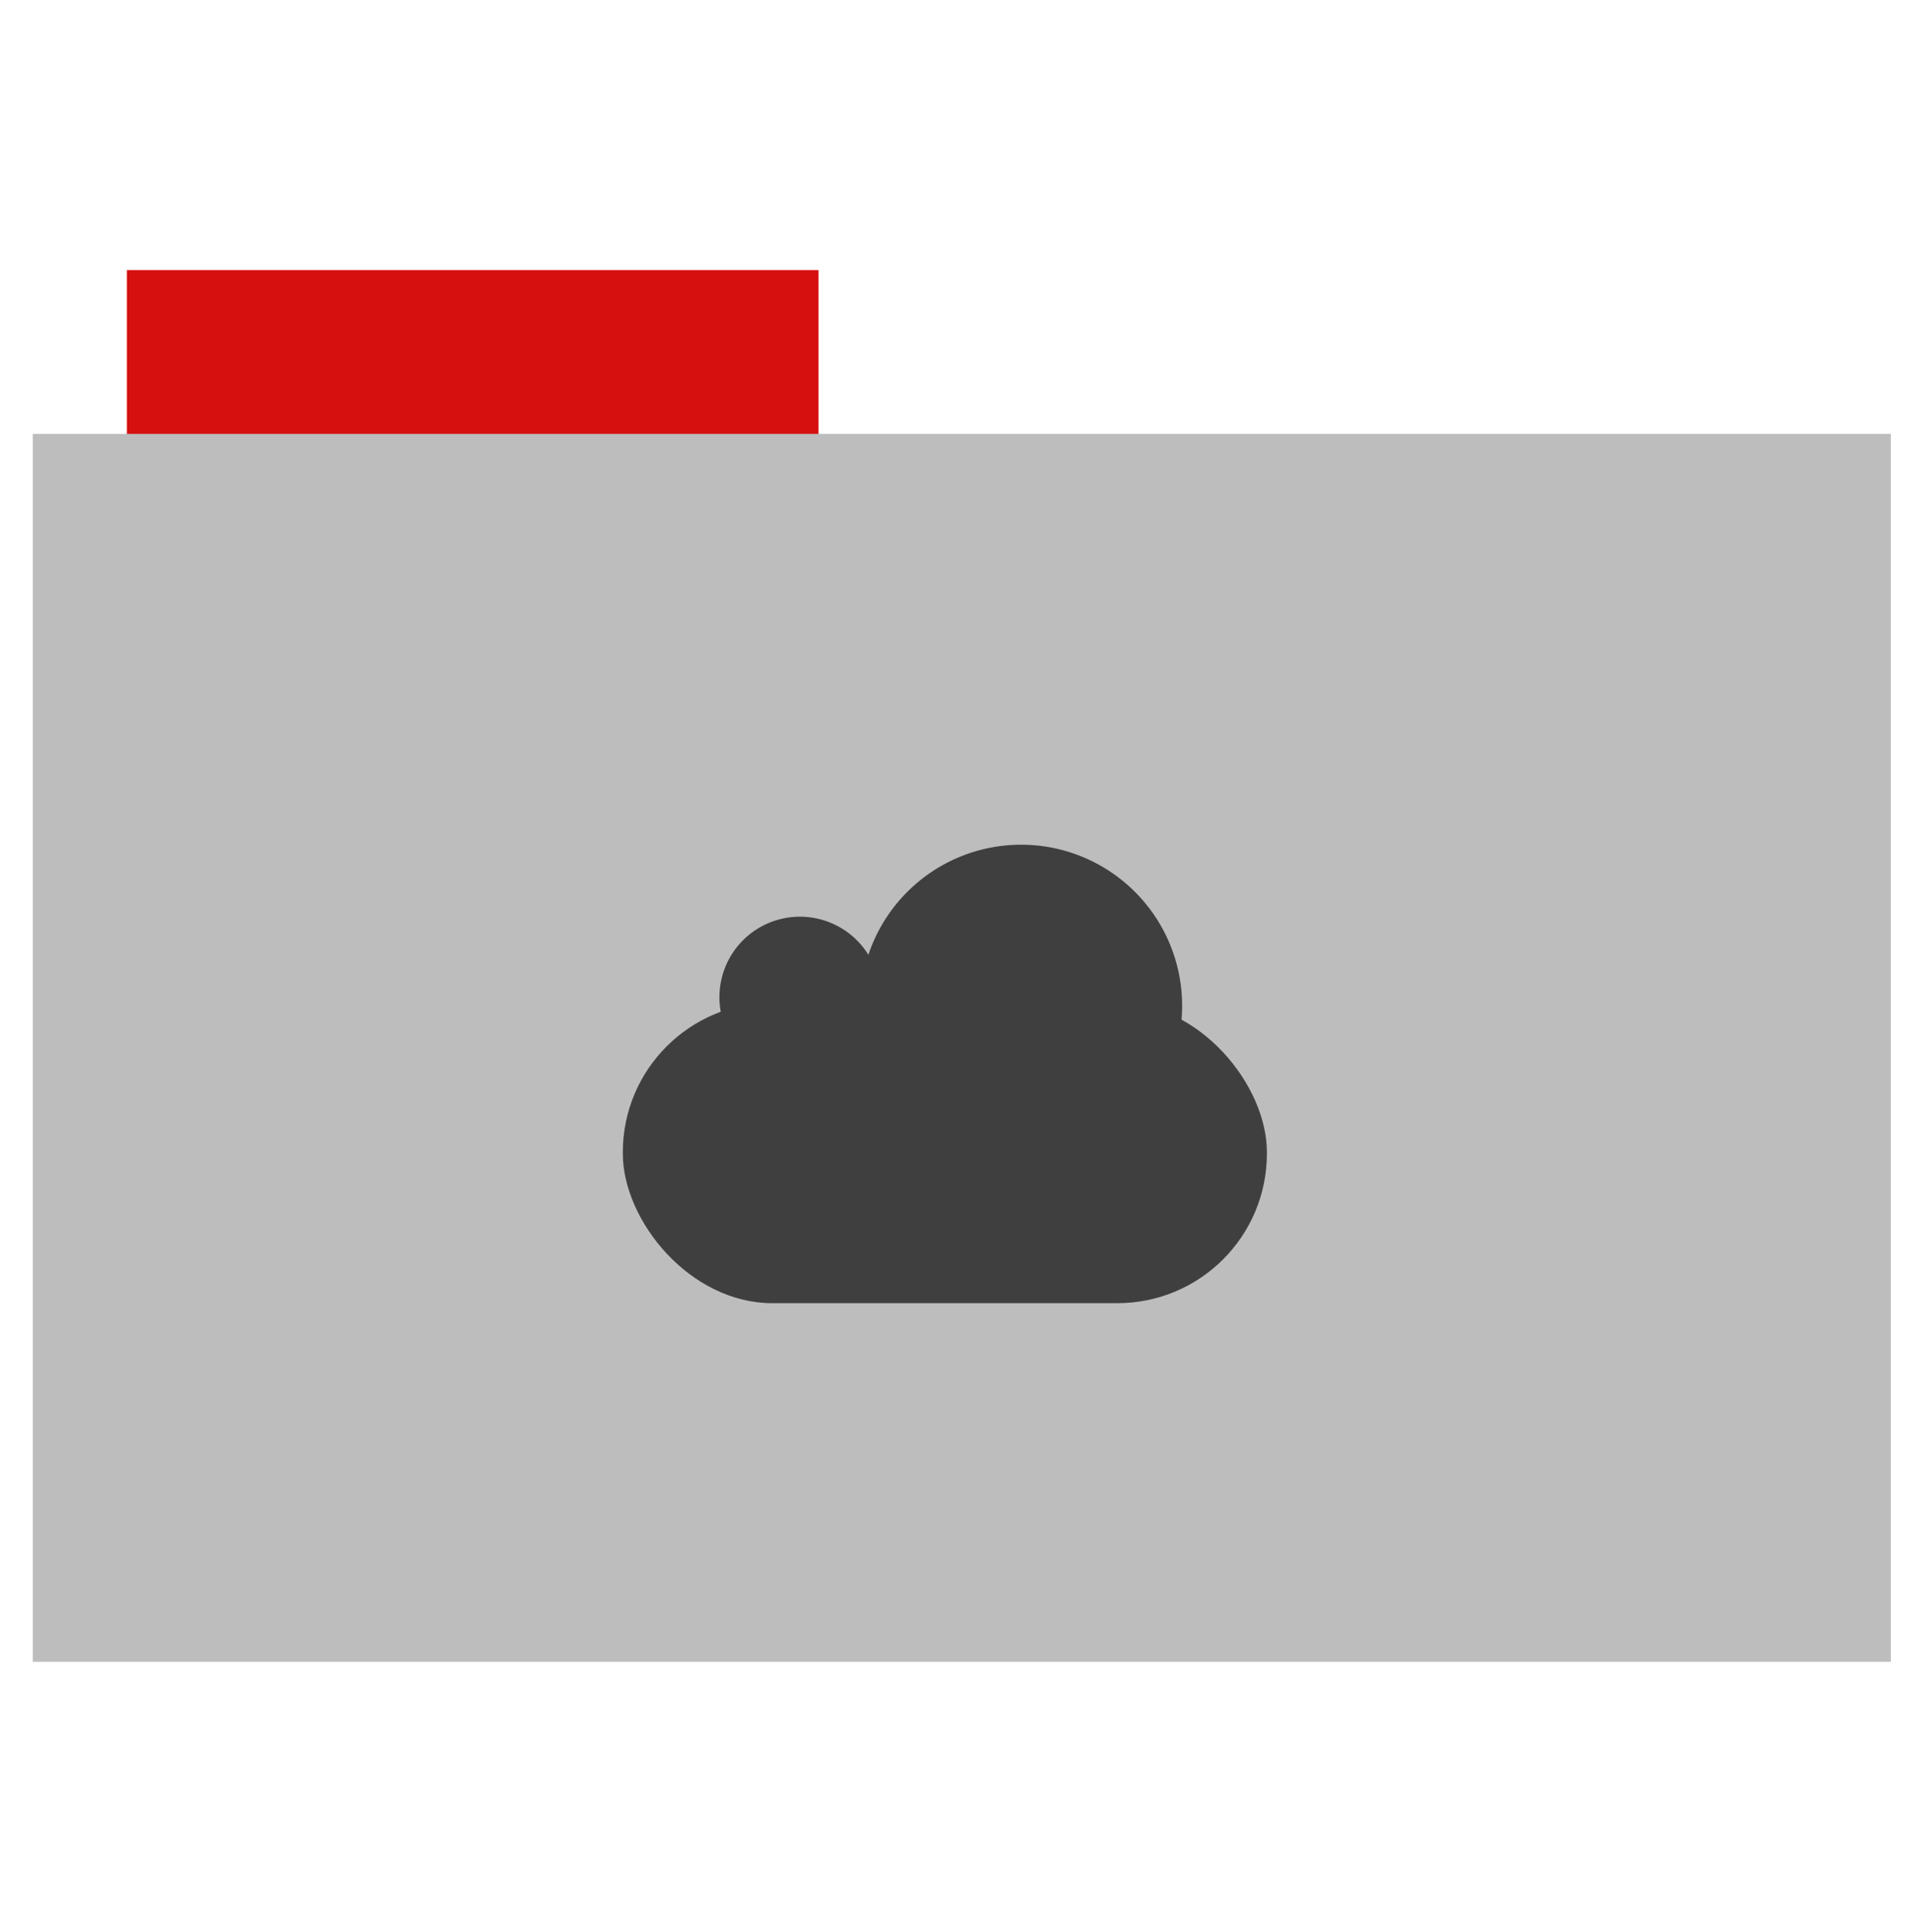 <?xml version="1.0" encoding="UTF-8" standalone="no"?>
<svg xmlns="http://www.w3.org/2000/svg" version="1.1" width="512" height="513">
 <rect style="fill:#d60f0f;fill-rule:evenodd;stroke:#000000;stroke-width:0;stroke-opacity:0;fill-opacity:1" width="183.68" height="44.561" x="33.69" y="71.73"/>
 <rect style="fill:#bdbdbd;fill-rule:evenodd;stroke:#000000;stroke-width:0;fill-opacity:1" width="493.436" height="326.059" x="8.7" y="115.21"/>
 <rect ry="39.719" y="266.23" x="165.4" height="79.816" width="171.035" style="fill:#3f3f3f;fill-opacity:1;"/>
 <path transform="matrix(6.108,0,0,6.108,111.649,145.693)" d="m 20,19.5 a 3.5,3.5 0 1 1 -7,0 3.5,3.5 0 1 1 7,0 z" style="fill:#3f3f3f;fill-opacity:1;"/>
 <path transform="matrix(5.03,0,0,5.03,137.875,168.977)" d="m 35,19.5 a 8.5,8.5 0 1 1 -17,0 8.5,8.5 0 1 1 17,0 z" style="fill:#3f3f3f;fill-opacity:1;"/>
</svg>
